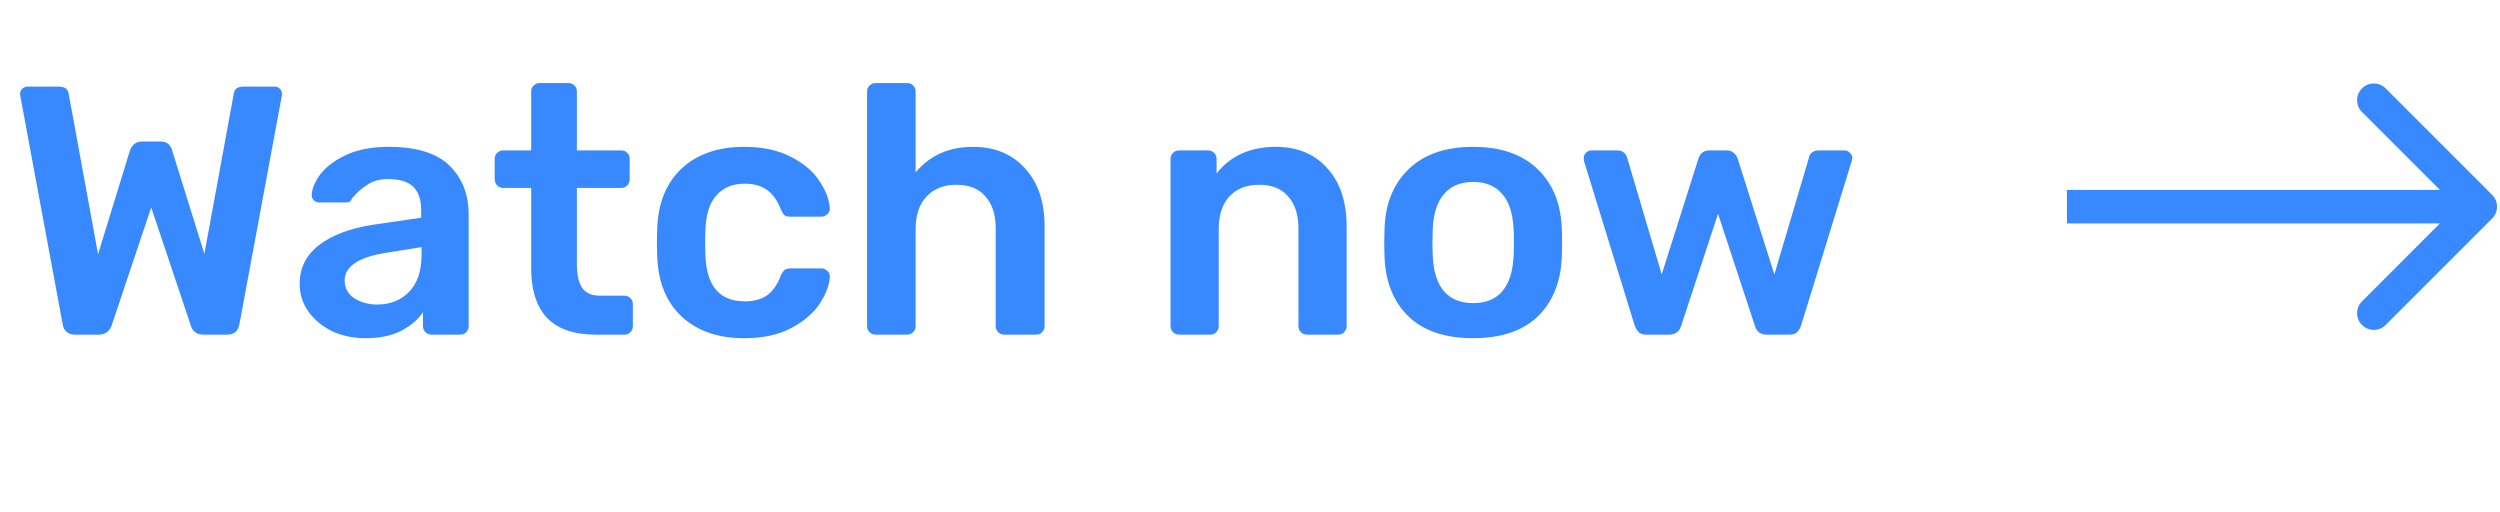 <svg width="127" height="26" viewBox="0 0 127 26" fill="none" xmlns="http://www.w3.org/2000/svg">
<path d="M3.812 17C3.632 17 3.488 16.952 3.38 16.856C3.272 16.76 3.206 16.628 3.182 16.46L1.04 4.922L1.022 4.778C1.022 4.67 1.058 4.58 1.13 4.508C1.214 4.436 1.304 4.4 1.4 4.4H2.984C3.284 4.4 3.452 4.52 3.488 4.76L4.982 12.914L6.602 7.64C6.722 7.34 6.92 7.19 7.196 7.19H8.168C8.468 7.19 8.66 7.34 8.744 7.64L10.382 12.896L11.876 4.76C11.9 4.628 11.948 4.538 12.02 4.49C12.104 4.43 12.224 4.4 12.38 4.4H13.964C14.06 4.4 14.144 4.436 14.216 4.508C14.288 4.58 14.324 4.67 14.324 4.778C14.324 4.838 14.318 4.886 14.306 4.922L12.164 16.46C12.104 16.82 11.894 17 11.534 17H10.328C10.16 17 10.022 16.958 9.914 16.874C9.806 16.79 9.734 16.682 9.698 16.55L7.682 10.538L5.666 16.55C5.546 16.85 5.33 17 5.018 17H3.812ZM18.552 17.18C17.941 17.18 17.377 17.06 16.86 16.82C16.357 16.568 15.954 16.232 15.655 15.812C15.367 15.392 15.223 14.93 15.223 14.426C15.223 13.61 15.553 12.95 16.212 12.446C16.872 11.942 17.779 11.6 18.93 11.42L21.396 11.06V10.682C21.396 10.154 21.265 9.758 21 9.494C20.736 9.23 20.311 9.098 19.723 9.098C19.326 9.098 19.003 9.176 18.75 9.332C18.511 9.476 18.319 9.62 18.174 9.764C18.03 9.92 17.934 10.022 17.887 10.07C17.838 10.214 17.748 10.286 17.616 10.286H16.23C16.122 10.286 16.026 10.25 15.943 10.178C15.87 10.106 15.835 10.01 15.835 9.89C15.847 9.59 15.991 9.248 16.267 8.864C16.555 8.48 16.992 8.15 17.581 7.874C18.169 7.598 18.889 7.46 19.741 7.46C21.157 7.46 22.189 7.778 22.837 8.414C23.485 9.05 23.808 9.884 23.808 10.916V16.568C23.808 16.688 23.767 16.79 23.683 16.874C23.61 16.958 23.509 17 23.377 17H21.919C21.799 17 21.697 16.958 21.613 16.874C21.529 16.79 21.486 16.688 21.486 16.568V15.866C21.223 16.25 20.845 16.568 20.352 16.82C19.872 17.06 19.273 17.18 18.552 17.18ZM19.165 15.47C19.825 15.47 20.364 15.254 20.785 14.822C21.204 14.39 21.415 13.76 21.415 12.932V12.554L19.614 12.842C18.919 12.95 18.39 13.124 18.03 13.364C17.683 13.604 17.509 13.898 17.509 14.246C17.509 14.63 17.671 14.93 17.994 15.146C18.319 15.362 18.709 15.47 19.165 15.47ZM30.26 17C29.168 17 28.346 16.718 27.794 16.154C27.254 15.578 26.984 14.738 26.984 13.634V9.548H25.562C25.442 9.548 25.34 9.506 25.256 9.422C25.172 9.326 25.13 9.218 25.13 9.098V8.072C25.13 7.952 25.172 7.85 25.256 7.766C25.34 7.682 25.442 7.64 25.562 7.64H26.984V4.652C26.984 4.52 27.026 4.418 27.11 4.346C27.194 4.262 27.296 4.22 27.416 4.22H28.874C29.006 4.22 29.108 4.262 29.18 4.346C29.264 4.418 29.306 4.52 29.306 4.652V7.64H31.556C31.688 7.64 31.79 7.682 31.862 7.766C31.946 7.838 31.988 7.94 31.988 8.072V9.098C31.988 9.23 31.946 9.338 31.862 9.422C31.778 9.506 31.676 9.548 31.556 9.548H29.306V13.454C29.306 13.97 29.396 14.36 29.576 14.624C29.756 14.888 30.056 15.02 30.476 15.02H31.718C31.838 15.02 31.94 15.062 32.024 15.146C32.108 15.23 32.15 15.332 32.15 15.452V16.568C32.15 16.688 32.108 16.79 32.024 16.874C31.952 16.958 31.85 17 31.718 17H30.26ZM37.797 17.18C36.477 17.18 35.421 16.814 34.629 16.082C33.849 15.35 33.435 14.336 33.387 13.04L33.369 12.32L33.387 11.6C33.435 10.304 33.849 9.29 34.629 8.558C35.421 7.826 36.477 7.46 37.797 7.46C38.733 7.46 39.525 7.628 40.173 7.964C40.833 8.3 41.319 8.714 41.631 9.206C41.955 9.686 42.129 10.142 42.153 10.574C42.165 10.694 42.123 10.796 42.027 10.88C41.943 10.964 41.841 11.006 41.721 11.006H40.137C40.017 11.006 39.921 10.982 39.849 10.934C39.789 10.874 39.729 10.778 39.669 10.646C39.489 10.178 39.249 9.842 38.949 9.638C38.661 9.434 38.289 9.332 37.833 9.332C37.221 9.332 36.741 9.53 36.393 9.926C36.045 10.31 35.859 10.898 35.835 11.69L35.817 12.356L35.835 12.95C35.883 14.522 36.549 15.308 37.833 15.308C38.301 15.308 38.679 15.206 38.967 15.002C39.255 14.798 39.489 14.462 39.669 13.994C39.729 13.862 39.789 13.772 39.849 13.724C39.921 13.664 40.017 13.634 40.137 13.634H41.721C41.841 13.634 41.943 13.676 42.027 13.76C42.123 13.844 42.165 13.946 42.153 14.066C42.129 14.486 41.961 14.936 41.649 15.416C41.337 15.896 40.857 16.31 40.209 16.658C39.561 17.006 38.757 17.18 37.797 17.18ZM44.48 17C44.36 17 44.258 16.958 44.174 16.874C44.09 16.79 44.048 16.688 44.048 16.568V4.652C44.048 4.52 44.09 4.418 44.174 4.346C44.258 4.262 44.36 4.22 44.48 4.22H46.082C46.214 4.22 46.316 4.262 46.388 4.346C46.472 4.418 46.514 4.52 46.514 4.652V8.756C47.234 7.892 48.206 7.46 49.43 7.46C50.534 7.46 51.416 7.826 52.076 8.558C52.736 9.278 53.066 10.262 53.066 11.51V16.568C53.066 16.688 53.024 16.79 52.94 16.874C52.868 16.958 52.766 17 52.634 17H51.014C50.894 17 50.792 16.958 50.708 16.874C50.624 16.79 50.582 16.688 50.582 16.568V11.618C50.582 10.91 50.408 10.364 50.06 9.98C49.724 9.584 49.232 9.386 48.584 9.386C47.948 9.386 47.444 9.584 47.072 9.98C46.7 10.376 46.514 10.922 46.514 11.618V16.568C46.514 16.688 46.472 16.79 46.388 16.874C46.316 16.958 46.214 17 46.082 17H44.48ZM59.895 17C59.775 17 59.673 16.958 59.589 16.874C59.505 16.79 59.463 16.688 59.463 16.568V8.072C59.463 7.952 59.505 7.85 59.589 7.766C59.673 7.682 59.775 7.64 59.895 7.64H61.371C61.491 7.64 61.593 7.682 61.677 7.766C61.761 7.85 61.803 7.952 61.803 8.072V8.81C62.511 7.91 63.513 7.46 64.809 7.46C65.913 7.46 66.789 7.826 67.437 8.558C68.085 9.278 68.409 10.262 68.409 11.51V16.568C68.409 16.688 68.367 16.79 68.283 16.874C68.211 16.958 68.109 17 67.977 17H66.393C66.273 17 66.171 16.958 66.087 16.874C66.003 16.79 65.961 16.688 65.961 16.568V11.618C65.961 10.91 65.787 10.364 65.439 9.98C65.103 9.584 64.611 9.386 63.963 9.386C63.327 9.386 62.823 9.584 62.451 9.98C62.091 10.376 61.911 10.922 61.911 11.618V16.568C61.911 16.688 61.869 16.79 61.785 16.874C61.713 16.958 61.611 17 61.479 17H59.895ZM74.836 17.18C73.432 17.18 72.346 16.82 71.578 16.1C70.81 15.368 70.396 14.372 70.336 13.112L70.318 12.32L70.336 11.528C70.396 10.28 70.816 9.29 71.596 8.558C72.376 7.826 73.456 7.46 74.836 7.46C76.216 7.46 77.296 7.826 78.076 8.558C78.856 9.29 79.276 10.28 79.336 11.528C79.348 11.672 79.354 11.936 79.354 12.32C79.354 12.704 79.348 12.968 79.336 13.112C79.276 14.372 78.862 15.368 78.094 16.1C77.326 16.82 76.24 17.18 74.836 17.18ZM74.836 15.398C75.472 15.398 75.964 15.2 76.312 14.804C76.66 14.396 76.852 13.802 76.888 13.022C76.9 12.902 76.906 12.668 76.906 12.32C76.906 11.972 76.9 11.738 76.888 11.618C76.852 10.838 76.66 10.25 76.312 9.854C75.964 9.446 75.472 9.242 74.836 9.242C74.2 9.242 73.708 9.446 73.36 9.854C73.012 10.25 72.82 10.838 72.784 11.618L72.766 12.32L72.784 13.022C72.82 13.802 73.012 14.396 73.36 14.804C73.708 15.2 74.2 15.398 74.836 15.398ZM83.641 17C83.484 17 83.359 16.964 83.263 16.892C83.178 16.808 83.106 16.694 83.046 16.55L80.472 8.198C80.46 8.162 80.454 8.108 80.454 8.036C80.454 7.928 80.49 7.838 80.562 7.766C80.647 7.682 80.737 7.64 80.832 7.64H82.165C82.296 7.64 82.404 7.676 82.489 7.748C82.573 7.82 82.626 7.898 82.65 7.982L84.415 13.94L86.287 8.036C86.323 7.928 86.382 7.838 86.466 7.766C86.562 7.682 86.683 7.64 86.826 7.64H87.727C87.871 7.64 87.984 7.682 88.069 7.766C88.165 7.838 88.231 7.928 88.266 8.036L90.138 13.94L91.903 7.982C91.915 7.898 91.963 7.82 92.046 7.748C92.142 7.676 92.251 7.64 92.371 7.64H93.703C93.811 7.64 93.9 7.682 93.972 7.766C94.056 7.838 94.099 7.928 94.099 8.036L94.062 8.198L91.489 16.55C91.441 16.694 91.368 16.808 91.272 16.892C91.189 16.964 91.069 17 90.912 17H89.743C89.43 17 89.233 16.85 89.148 16.55L87.276 10.862L85.404 16.55C85.308 16.85 85.105 17 84.793 17H83.641Z" fill="#3888FF"/>
<path d="M126.601 11.101C126.933 10.769 126.933 10.231 126.601 9.899L121.192 4.49C120.86 4.158 120.322 4.158 119.99 4.49C119.658 4.822 119.658 5.36 119.99 5.692L124.798 10.5L119.99 15.308C119.658 15.64 119.658 16.178 119.99 16.51C120.322 16.842 120.86 16.842 121.192 16.51L126.601 11.101ZM105 11.35L126 11.35L126 9.65L105 9.65L105 11.35Z" fill="#3888FF"/>
</svg>
